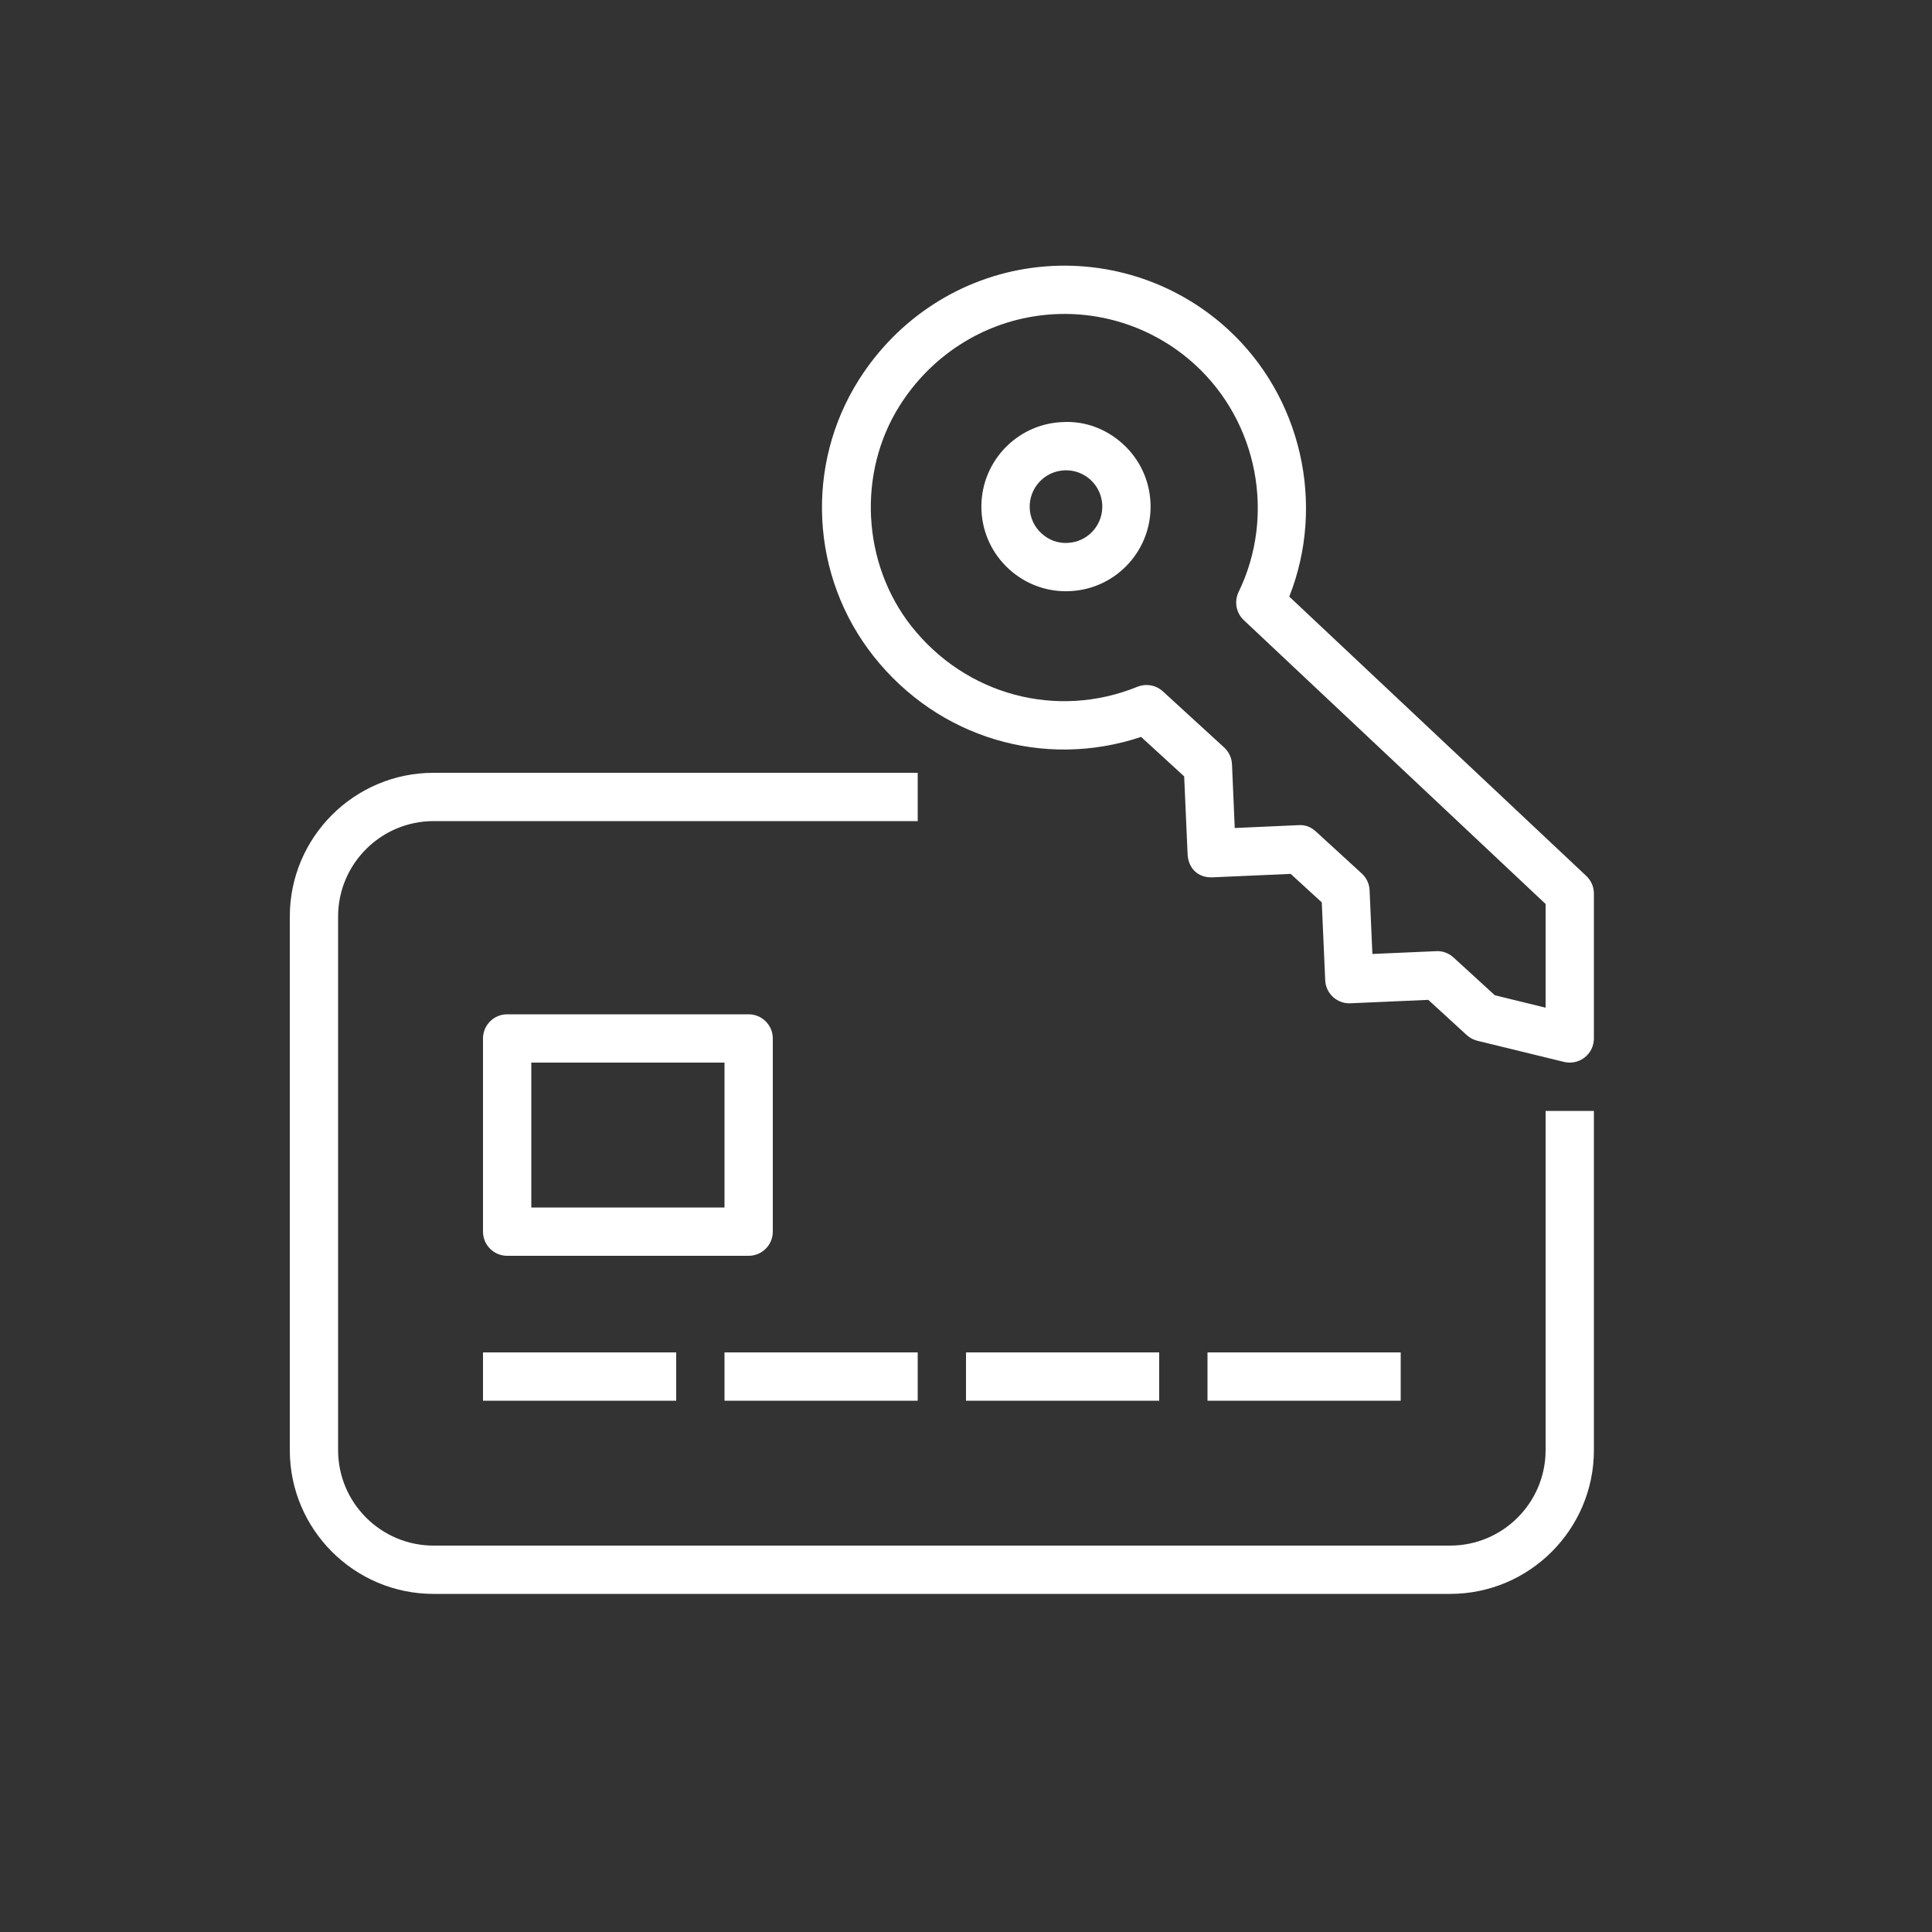 <svg width="40" height="40" viewBox="0 0 40 40" xmlns="http://www.w3.org/2000/svg"><rect x="0" y="0" width="40" height="40" fill="#333333" stroke="none"/>  <g id="Icon-Architecture/32/Arch_AWS-Payment-Cryptography_32" stroke="none" stroke-width="1" fill="none" fill-rule="evenodd">  <g id="Icon-Service/32/AWS-Payment-Cryptography_32" transform="translate(6, 5.5)" fill="#FFFFFF"> <path d="M5,19.5 L9,19.5 L9,16.5 L5,16.5 L5,19.5 Z M9.5,20.5 L4.5,20.5 C4.224,20.5 4,20.276 4,20 L4,16 C4,15.724 4.224,15.5 4.5,15.5 L9.5,15.5 C9.776,15.5 10,15.724 10,16 L10,20 C10,20.276 9.776,20.5 9.5,20.5 L9.5,20.5 Z M19,23.5 L23,23.5 L23,22.5 L19,22.5 L19,23.5 Z M14,23.5 L18,23.5 L18,22.5 L14,22.5 L14,23.5 Z M9,23.5 L13,23.5 L13,22.5 L9,22.5 L9,23.5 Z M4,23.5 L8,23.5 L8,22.5 L4,22.5 L4,23.5 Z M27,24.524 L27,17.5 L26,17.5 L26,24.524 C26,25.614 25.113,26.5 24.023,26.5 L2.977,26.5 C1.887,26.5 1,25.614 1,24.524 L1,13.476 C1,12.386 1.887,11.5 2.977,11.5 L13,11.5 L13,10.5 L2.977,10.5 C1.335,10.5 0,11.835 0,13.476 L0,24.524 C0,26.165 1.335,27.5 2.977,27.5 L24.023,27.5 C25.665,27.5 27,26.165 27,24.524 L27,24.524 Z M16.071,4.237 C16.061,4.237 16.049,4.237 16.038,4.238 C15.837,4.247 15.652,4.333 15.517,4.481 C15.381,4.629 15.311,4.821 15.319,5.022 C15.328,5.223 15.415,5.408 15.563,5.543 C15.712,5.679 15.895,5.751 16.104,5.74 C16.305,5.731 16.49,5.645 16.625,5.497 C16.905,5.191 16.884,4.714 16.578,4.434 C16.438,4.306 16.26,4.237 16.071,4.237 L16.071,4.237 Z M16.069,6.741 C15.631,6.741 15.214,6.579 14.888,6.281 C14.543,5.965 14.341,5.534 14.32,5.066 C14.3,4.599 14.463,4.151 14.778,3.806 C15.095,3.461 15.526,3.259 15.993,3.239 C16.464,3.21 16.908,3.381 17.254,3.697 C17.966,4.349 18.015,5.459 17.363,6.172 C17.047,6.517 16.615,6.719 16.147,6.739 C16.122,6.74 16.096,6.741 16.069,6.741 L16.069,6.741 Z M24.949,15.106 L26,15.363 L26,13.216 L19.751,7.339 C19.592,7.189 19.549,6.953 19.644,6.756 C20.412,5.175 20.042,3.24 18.743,2.051 C17.867,1.249 16.685,0.878 15.508,1.035 C14.328,1.192 13.279,1.869 12.63,2.893 C11.747,4.286 11.846,6.167 12.87,7.466 C13.998,8.894 15.881,9.397 17.549,8.719 C17.731,8.647 17.934,8.684 18.075,8.813 L19.345,9.976 C19.442,10.065 19.501,10.19 19.507,10.323 L19.564,11.643 L20.884,11.584 C21.035,11.574 21.146,11.626 21.244,11.715 L22.194,12.585 C22.292,12.674 22.351,12.799 22.356,12.932 L22.414,14.251 L23.733,14.193 C23.862,14.184 23.995,14.233 24.094,14.324 L24.949,15.106 Z M26.5,16.5 C26.46,16.5 26.421,16.495 26.382,16.486 L24.588,16.048 C24.506,16.028 24.431,15.988 24.368,15.931 L23.571,15.201 L21.959,15.272 C21.829,15.279 21.697,15.231 21.599,15.142 C21.501,15.052 21.442,14.927 21.437,14.795 L21.366,13.183 L20.722,12.593 L19.109,12.664 C18.789,12.68 18.6,12.461 18.588,12.186 L18.517,10.574 L17.625,9.757 C15.613,10.429 13.425,9.781 12.085,8.085 C10.781,6.433 10.661,4.131 11.786,2.357 C12.594,1.083 13.902,0.24 15.376,0.044 C16.845,-0.151 18.323,0.311 19.419,1.314 C20.948,2.715 21.447,4.945 20.693,6.852 L26.843,12.636 C26.943,12.73 27,12.862 27,13 L27,16 C27,16.153 26.93,16.298 26.809,16.393 C26.72,16.463 26.61,16.5 26.5,16.5 L26.5,16.5 Z" id="Fill-5"></path> </g> </g></svg>